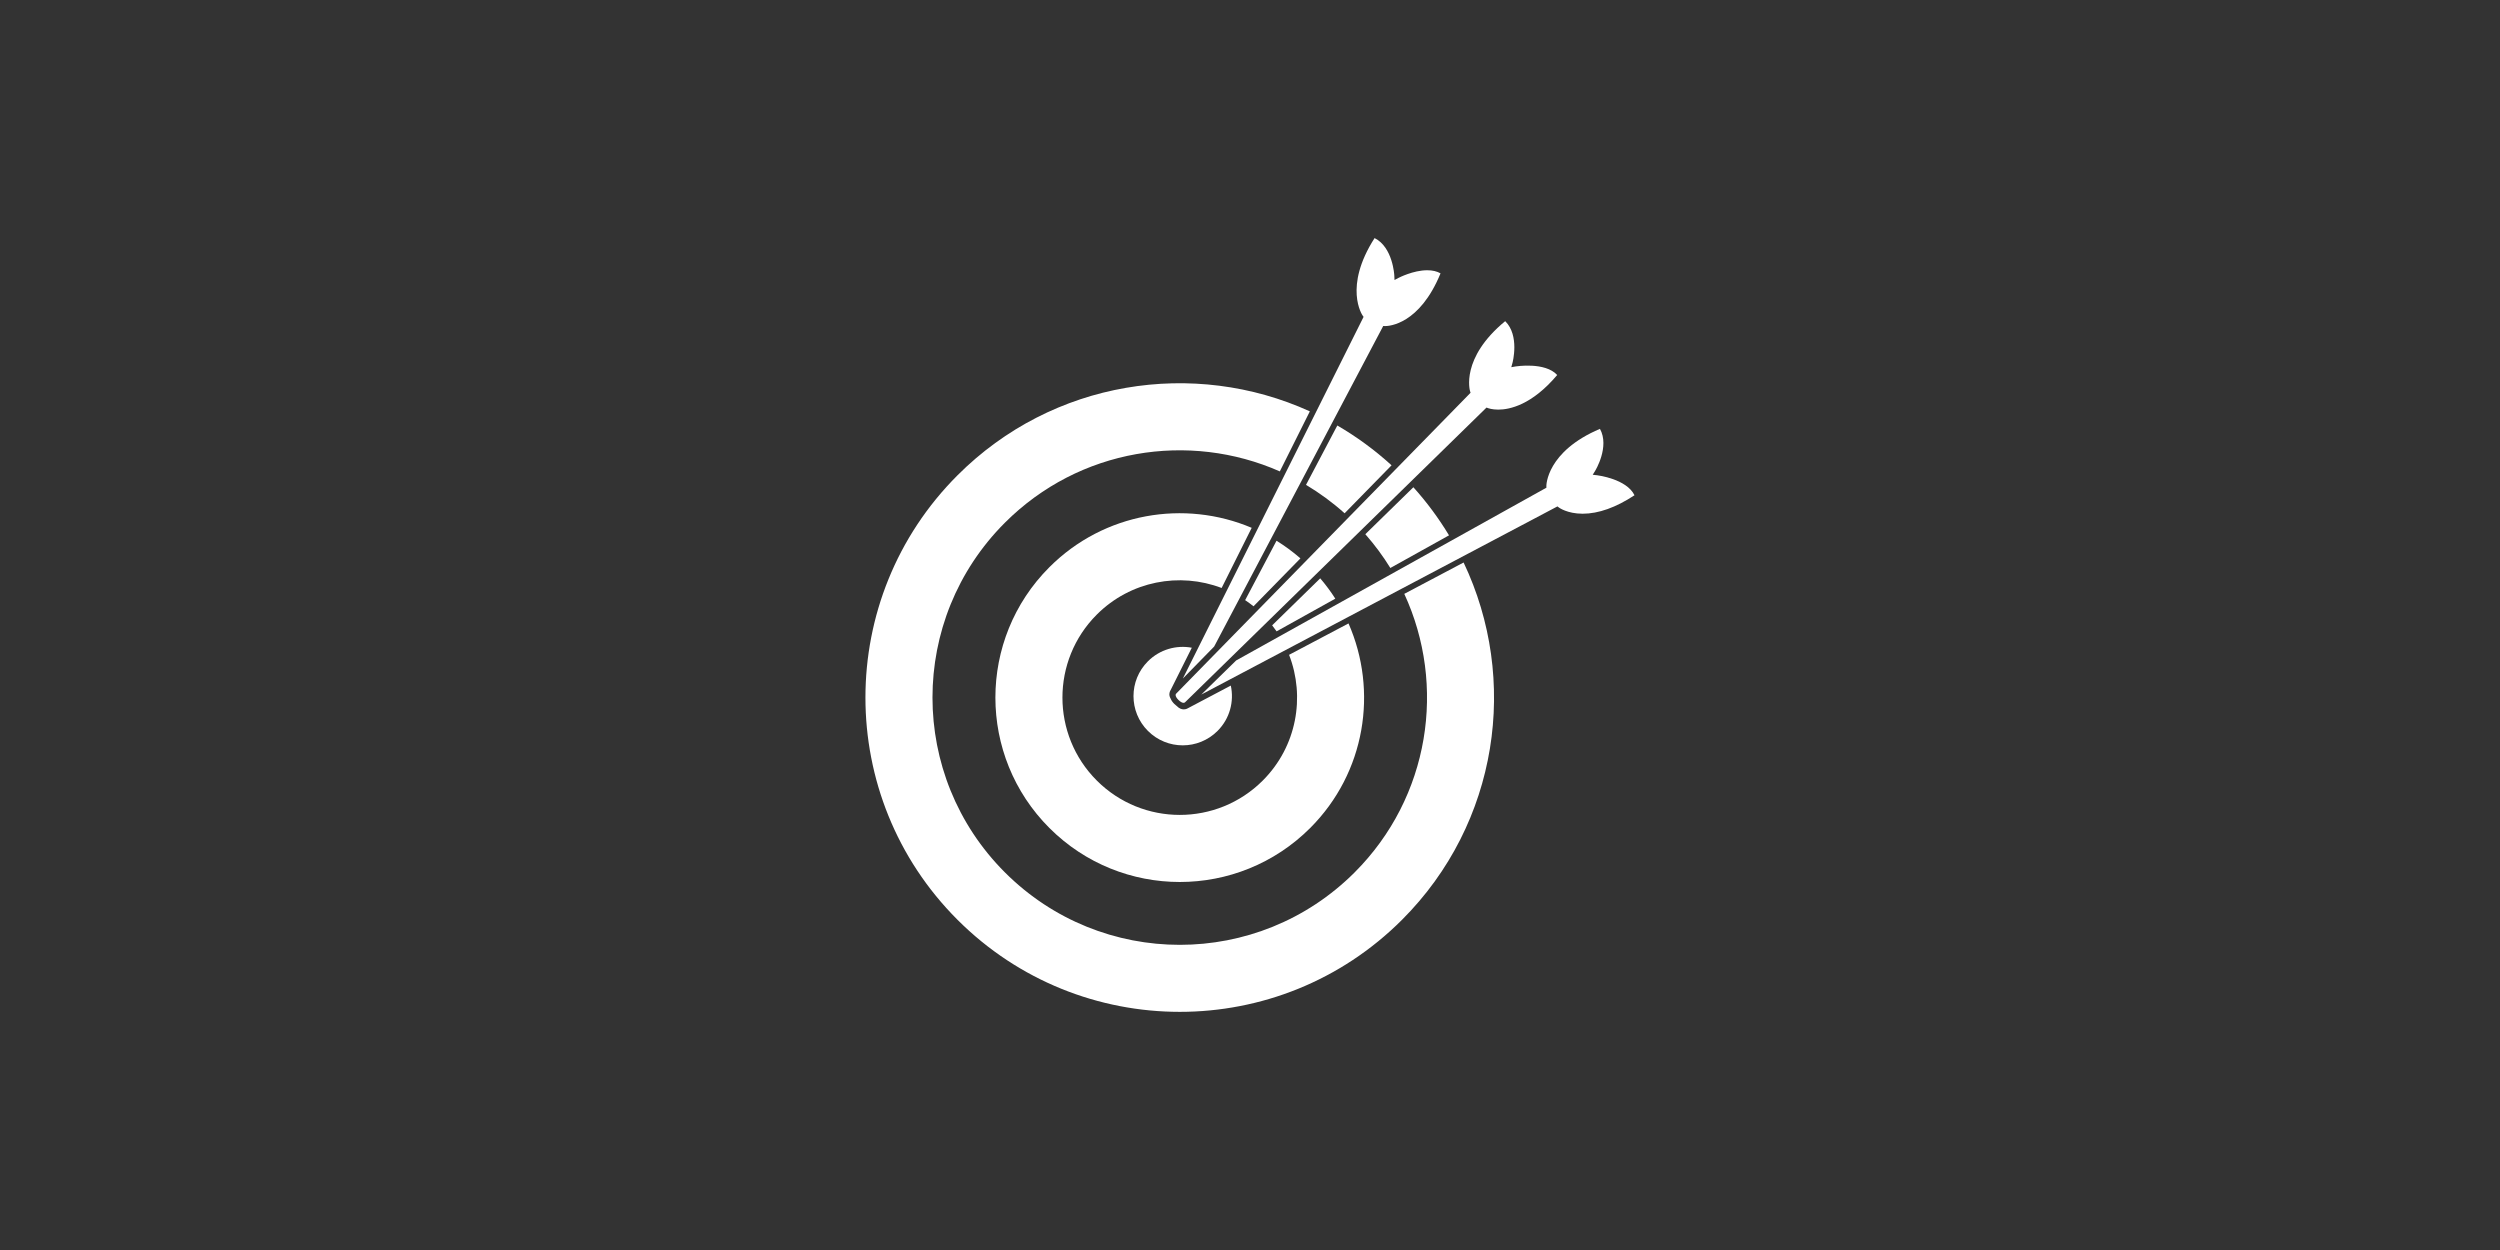 <?xml version="1.0" encoding="UTF-8" standalone="no"?>
<!DOCTYPE svg PUBLIC "-//W3C//DTD SVG 1.1//EN" "http://www.w3.org/Graphics/SVG/1.1/DTD/svg11.dtd">
<svg width="100%" height="100%" viewBox="0 0 1000 500" version="1.1" xmlns="http://www.w3.org/2000/svg" xmlns:xlink="http://www.w3.org/1999/xlink" xml:space="preserve" style="fill-rule:evenodd;clip-rule:evenodd;stroke-linejoin:round;stroke-miterlimit:1.414;">
    <rect x="0" y="0" width="1000" height="500" fill="#333333" stroke="none"/>
    <g transform="matrix(4.138,-1.0136e-15,1.0136e-15,4.138,343.451,94.407)">
        <path d="M51.398,32.09L57.07,28.934C56.086,27.305 54.941,25.746 53.625,24.285L48.98,28.824C49.891,29.859 50.695,30.949 51.398,32.09Z" style="fill:white;fill-rule:nonzero;"/>
        <path d="M47.945,61.516C38.609,70.852 23.477,70.852 14.141,61.516C4.805,52.18 4.805,37.047 14.141,27.711C21.328,20.523 31.949,18.879 40.715,22.754L43.617,16.949C32.418,11.859 18.766,13.918 9.559,23.129C-2.309,34.996 -2.309,54.234 9.559,66.098C21.426,77.961 40.664,77.965 52.527,66.098C61.871,56.754 63.852,42.844 58.48,31.559L52.746,34.59C56.828,43.426 55.227,54.234 47.945,61.516Z" style="fill:white;fill-rule:nonzero;"/>
        <path d="M46.977,26.801L51.516,22.164C49.879,20.672 48.121,19.391 46.273,18.316L43.246,24.055C44.555,24.836 45.805,25.75 46.977,26.801Z" style="fill:white;fill-rule:nonzero;"/>
        <path d="M39.066,52.637C34.637,57.066 27.453,57.066 23.023,52.637C18.594,48.207 18.594,41.023 23.023,36.594C26.285,33.332 31.039,32.48 35.09,34.023L37.996,28.207C31.508,25.461 23.73,26.723 18.441,32.012C11.48,38.973 11.48,50.262 18.441,57.223C25.402,64.184 36.688,64.184 43.652,57.223C49,51.875 50.223,43.98 47.355,37.449L41.609,40.484C43.191,44.551 42.352,49.352 39.066,52.637Z" style="fill:white;fill-rule:nonzero;"/>
        <path d="M39.973,37.633C40.121,37.824 40.266,38.016 40.402,38.215L46.078,35.055C45.645,34.375 45.156,33.719 44.621,33.09L39.973,37.633Z" style="fill:white;fill-rule:nonzero;"/>
        <path d="M42.707,31.16C41.973,30.523 41.199,29.953 40.395,29.457L37.363,35.199C37.637,35.383 37.91,35.582 38.172,35.793L42.707,31.16Z" style="fill:white;fill-rule:nonzero;"/>
        <path d="M30.152,44.703C30.113,44.633 30.082,44.562 30.062,44.488C29.98,44.164 30.137,43.926 30.156,43.898L32.207,39.797C30.715,39.52 29.121,39.957 27.965,41.109C26.105,42.969 26.105,45.98 27.965,47.84C29.824,49.699 32.836,49.699 34.695,47.84C35.887,46.648 36.309,44.984 35.977,43.457L31.797,45.664C31.793,45.668 31.641,45.758 31.426,45.758C31.246,45.758 31.004,45.691 30.77,45.449C30.688,45.391 30.605,45.32 30.523,45.238C30.34,45.059 30.223,44.879 30.152,44.703Z" style="fill:white;fill-rule:nonzero;"/>
        <path d="M34.367,39.684L50.711,8.695L50.891,8.707C51.266,8.707 54.223,8.555 56.25,3.609C55.898,3.41 55.469,3.309 54.965,3.309C53.605,3.309 52.207,4.039 52.191,4.047L51.801,4.254L51.781,3.812C51.781,3.785 51.641,1.082 49.875,0.199C46.836,4.941 48.695,7.652 48.715,7.68L48.812,7.816L48.734,7.969L31.34,42.777L34.367,39.684Z" style="fill:white;fill-rule:nonzero;"/>
        <path d="M33.125,44.324L67.551,26.137L67.695,26.246C67.703,26.254 68.5,26.844 69.988,26.844C71.52,26.844 73.203,26.242 75,25.059C74.227,23.473 71.43,23.133 71.402,23.129L70.961,23.078L71.195,22.699C71.211,22.676 72.621,20.367 71.66,18.641C66.477,20.84 66.48,24.129 66.48,24.16L66.484,24.328L36.496,41.027L33.125,44.324Z" style="fill:white;fill-rule:nonzero;"/>
        <path d="M30.723,44.207C30.695,44.23 30.645,44.281 30.641,44.367C30.637,44.492 30.734,44.664 30.914,44.844C31.098,45.023 31.27,45.125 31.402,45.125C31.496,45.125 31.551,45.074 31.555,45.07L60.695,16.582L60.863,16.645C60.867,16.645 61.227,16.781 61.836,16.781C62.918,16.781 65.078,16.34 67.527,13.434C66.352,12.152 63.543,12.605 63.527,12.605L63.09,12.68L63.207,12.254C63.215,12.227 63.91,9.613 62.5,8.23C58.156,11.812 59.094,14.961 59.102,14.992L59.152,15.152L59.035,15.273L30.723,44.207Z" style="fill:white;fill-rule:nonzero;"/>
    </g>
</svg>
